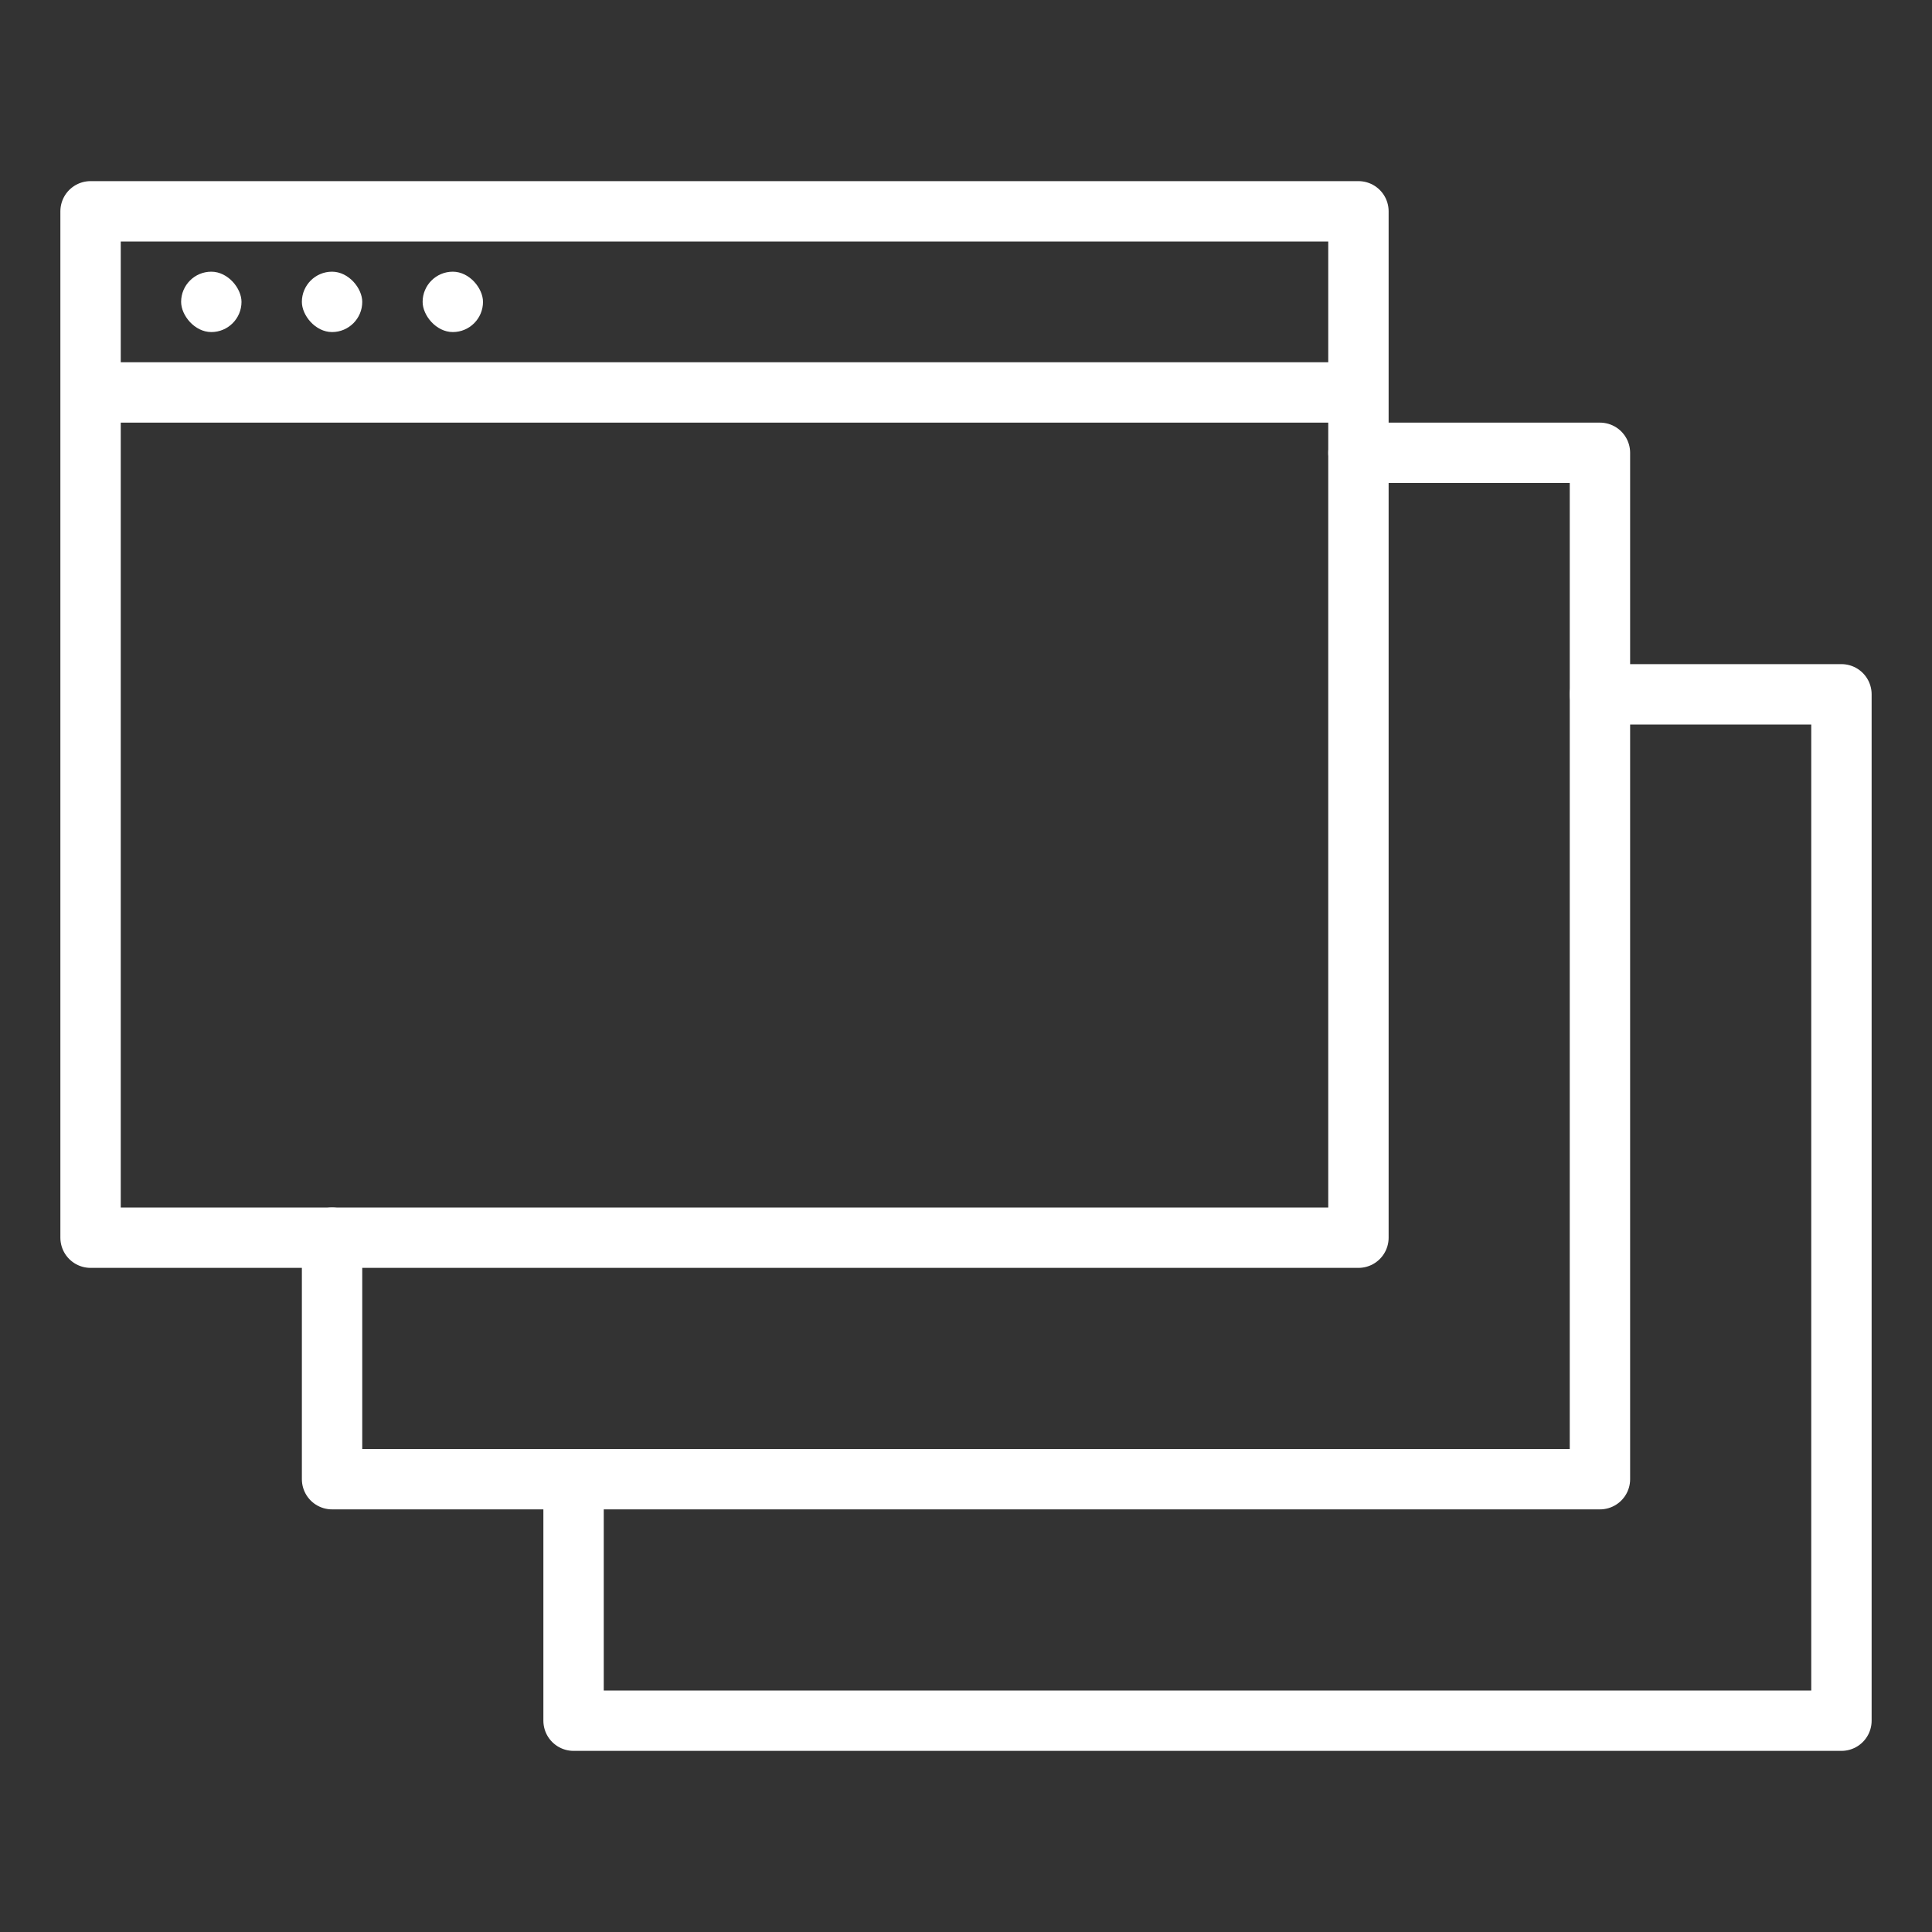 <?xml version="1.0" encoding="UTF-8"?>
<svg width="32px" height="32px" viewBox="0 0 32 32" version="1.1" xmlns="http://www.w3.org/2000/svg" xmlns:xlink="http://www.w3.org/1999/xlink">
    <rect x="0" y="0" width="32" height="32" fill="#333333" stroke="none"/>
    <title>Interfaces Copy</title>
    <g id="Interfaces-Copy" stroke="none" stroke-width="1" fill="none" fill-rule="evenodd">
        <g id="Group" transform="translate(1.5, 3.5)">
            <line x1="0" y1="3" x2="21" y2="3" id="Path-18" stroke="#FFFFFF"></line>
            <rect id="Rectangle" stroke="#FFFFFF" stroke-linejoin="round" x="0" y="0" width="21" height="17"></rect>
            <polyline id="Path-17" stroke="#FFFFFF" stroke-linecap="round" stroke-linejoin="round" points="21 4 25 4 25 21 4 21 4 17"></polyline>
            <polyline id="Path-17" stroke="#FFFFFF" stroke-linecap="round" stroke-linejoin="round" points="25 8 29 8 29 25 8 25 8 21"></polyline>
            <rect id="Rectangle" fill="#FFFFFF" x="1.5" y="1" width="1" height="1" rx="0.5"></rect>
            <rect id="Rectangle" fill="#FFFFFF" x="3.5" y="1" width="1" height="1" rx="0.5"></rect>
            <rect id="Rectangle" fill="#FFFFFF" x="5.5" y="1" width="1" height="1" rx="0.5"></rect>
        </g>
    </g>
</svg>